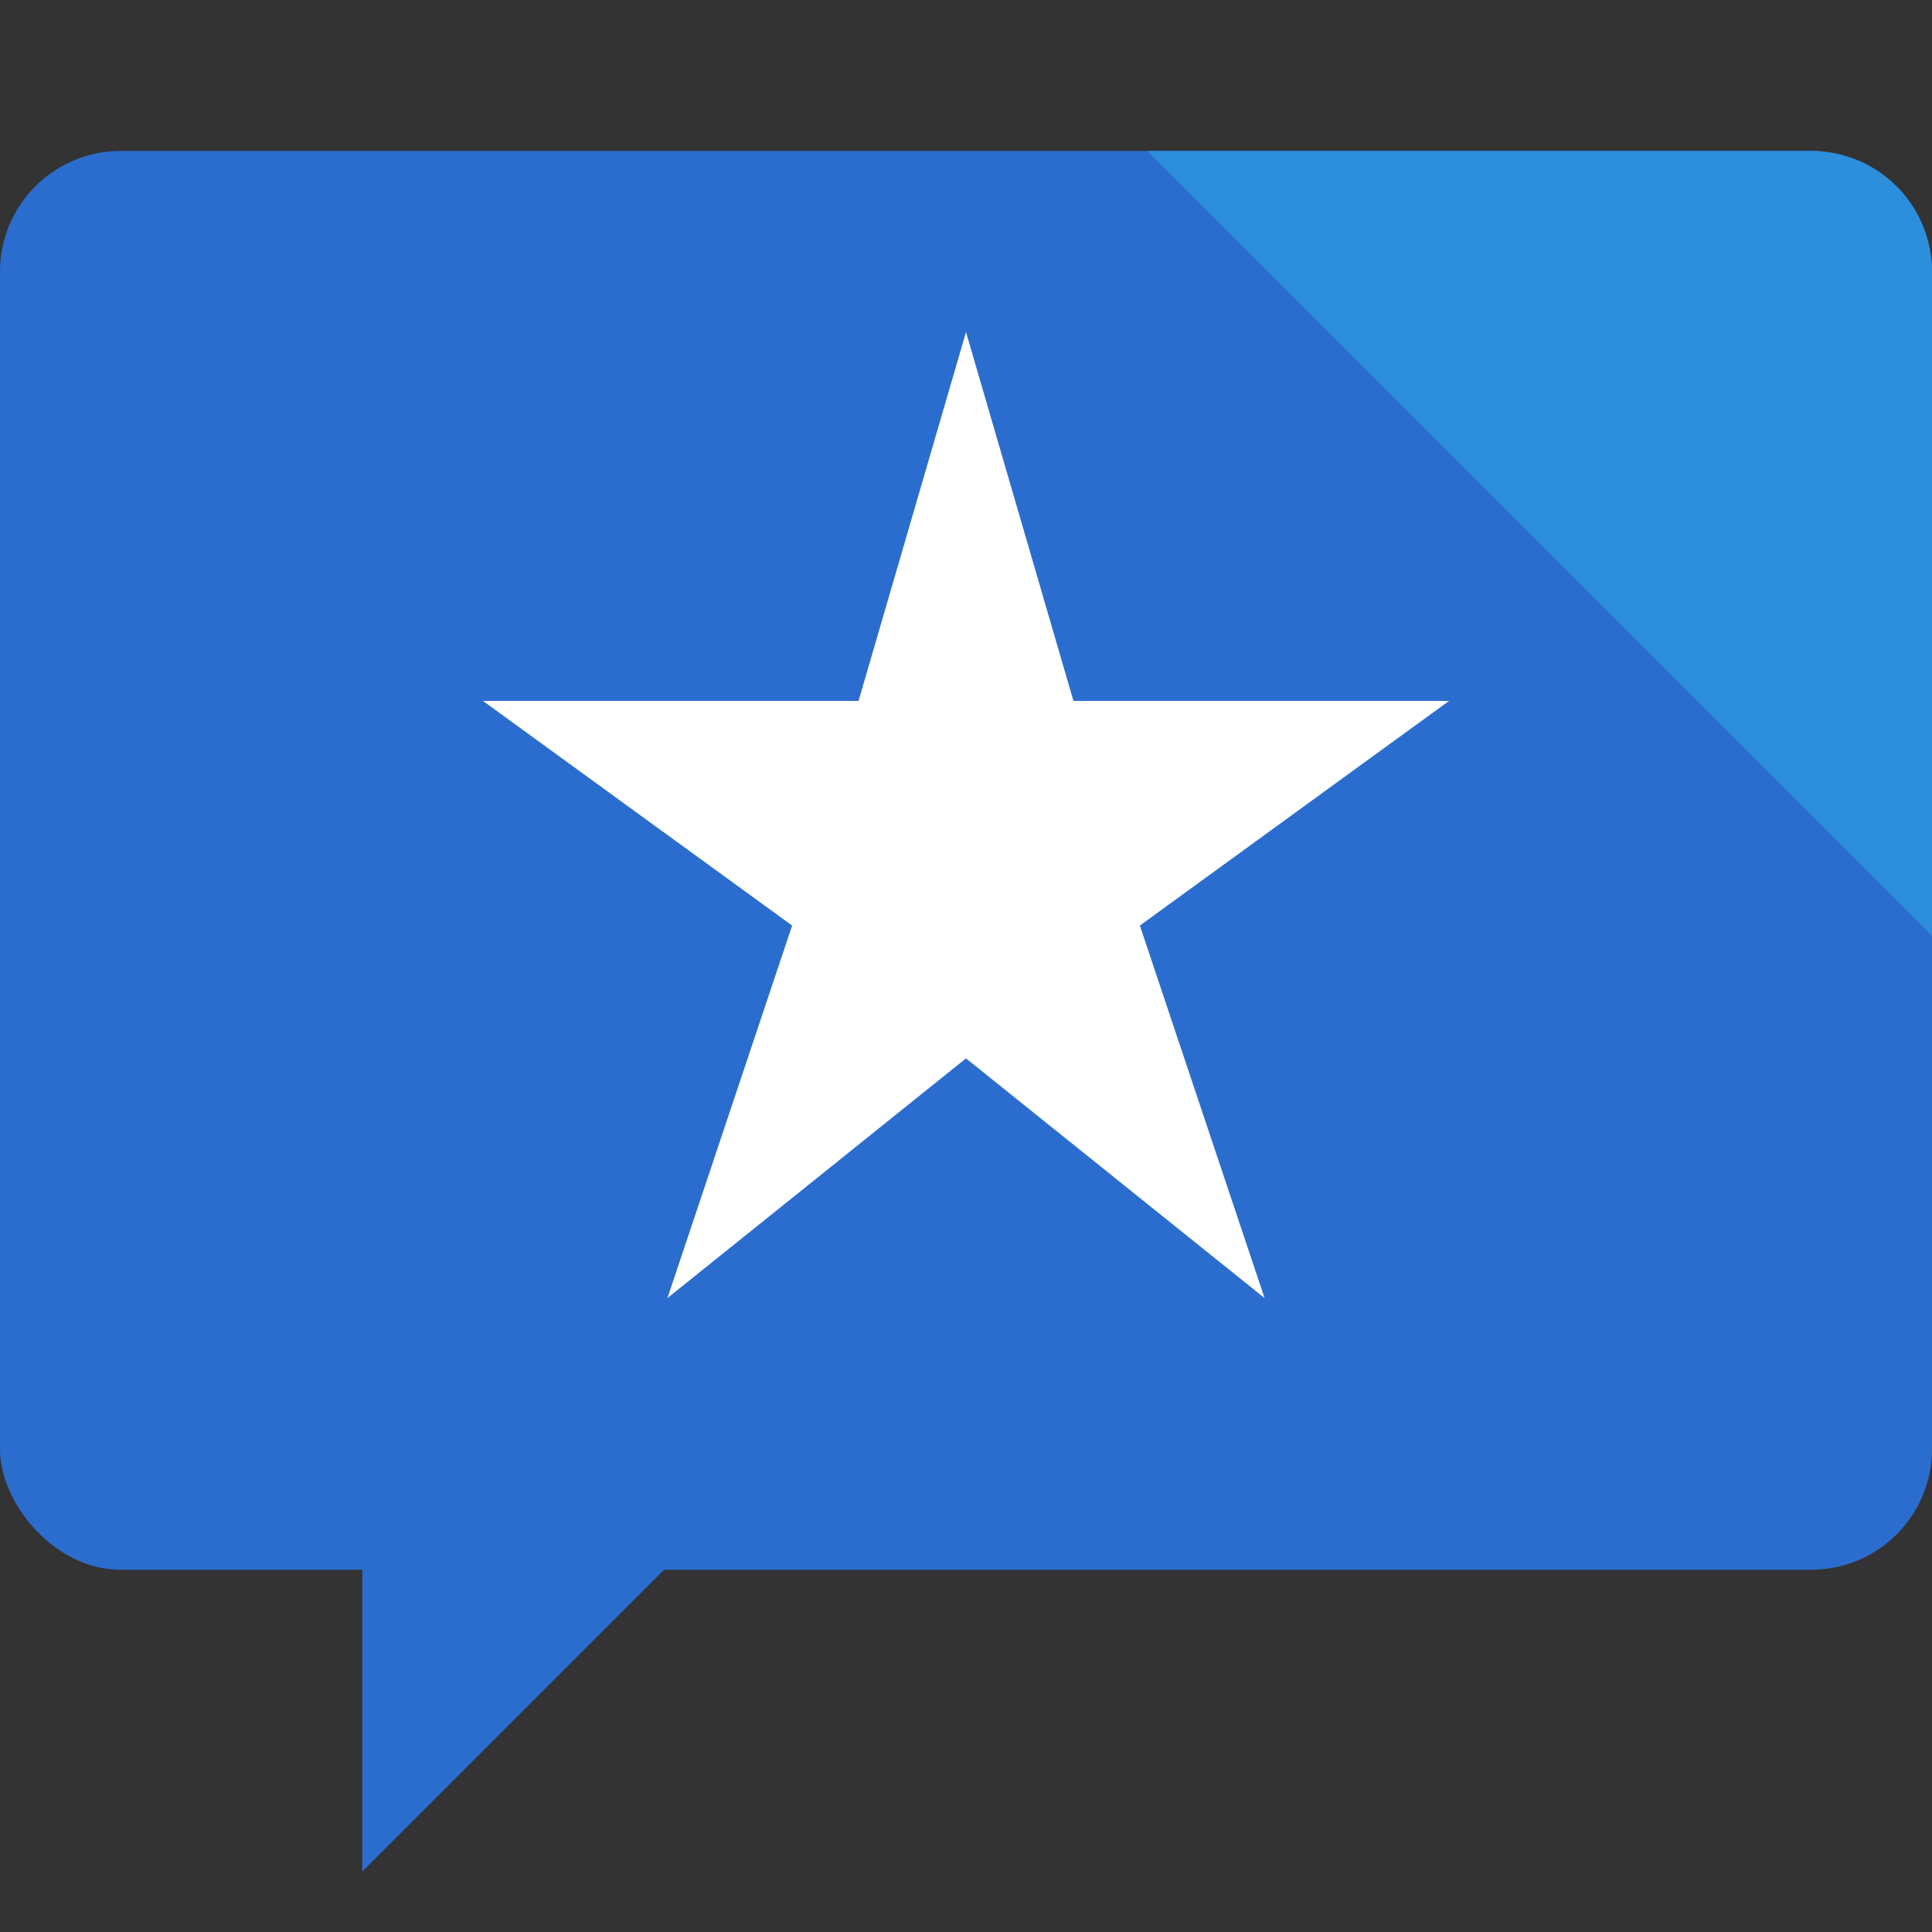 <svg xmlns="http://www.w3.org/2000/svg" viewBox="0 0 64 64"><rect x="0" y="0" width="64" height="64" fill="#333333" stroke="none"/><defs><style>.cls-1{fill:#2b6dcf;}.cls-2{fill:#fff;}.cls-3{fill:none;}.cls-4{fill:#2b8fde;}</style></defs><title>i_feedback</title><g id="ICONS-64x"><rect class="cls-1" y="5" width="64" height="47" rx="4" ry="4"/><polygon class="cls-1" points="12 48 12 62 28.5 45.5 12 48"/><polygon class="cls-2" points="32 35.06 41.89 43 37.76 30.66 48 23.22 35.56 23.22 32 11 28.44 23.22 16 23.22 26.24 30.66 22.11 43 32 35.06"/><rect class="cls-3" width="64" height="64"/><path class="cls-4" d="M64,9V31L38,5H60A4,4,0,0,1,64,9Z"/></g></svg>